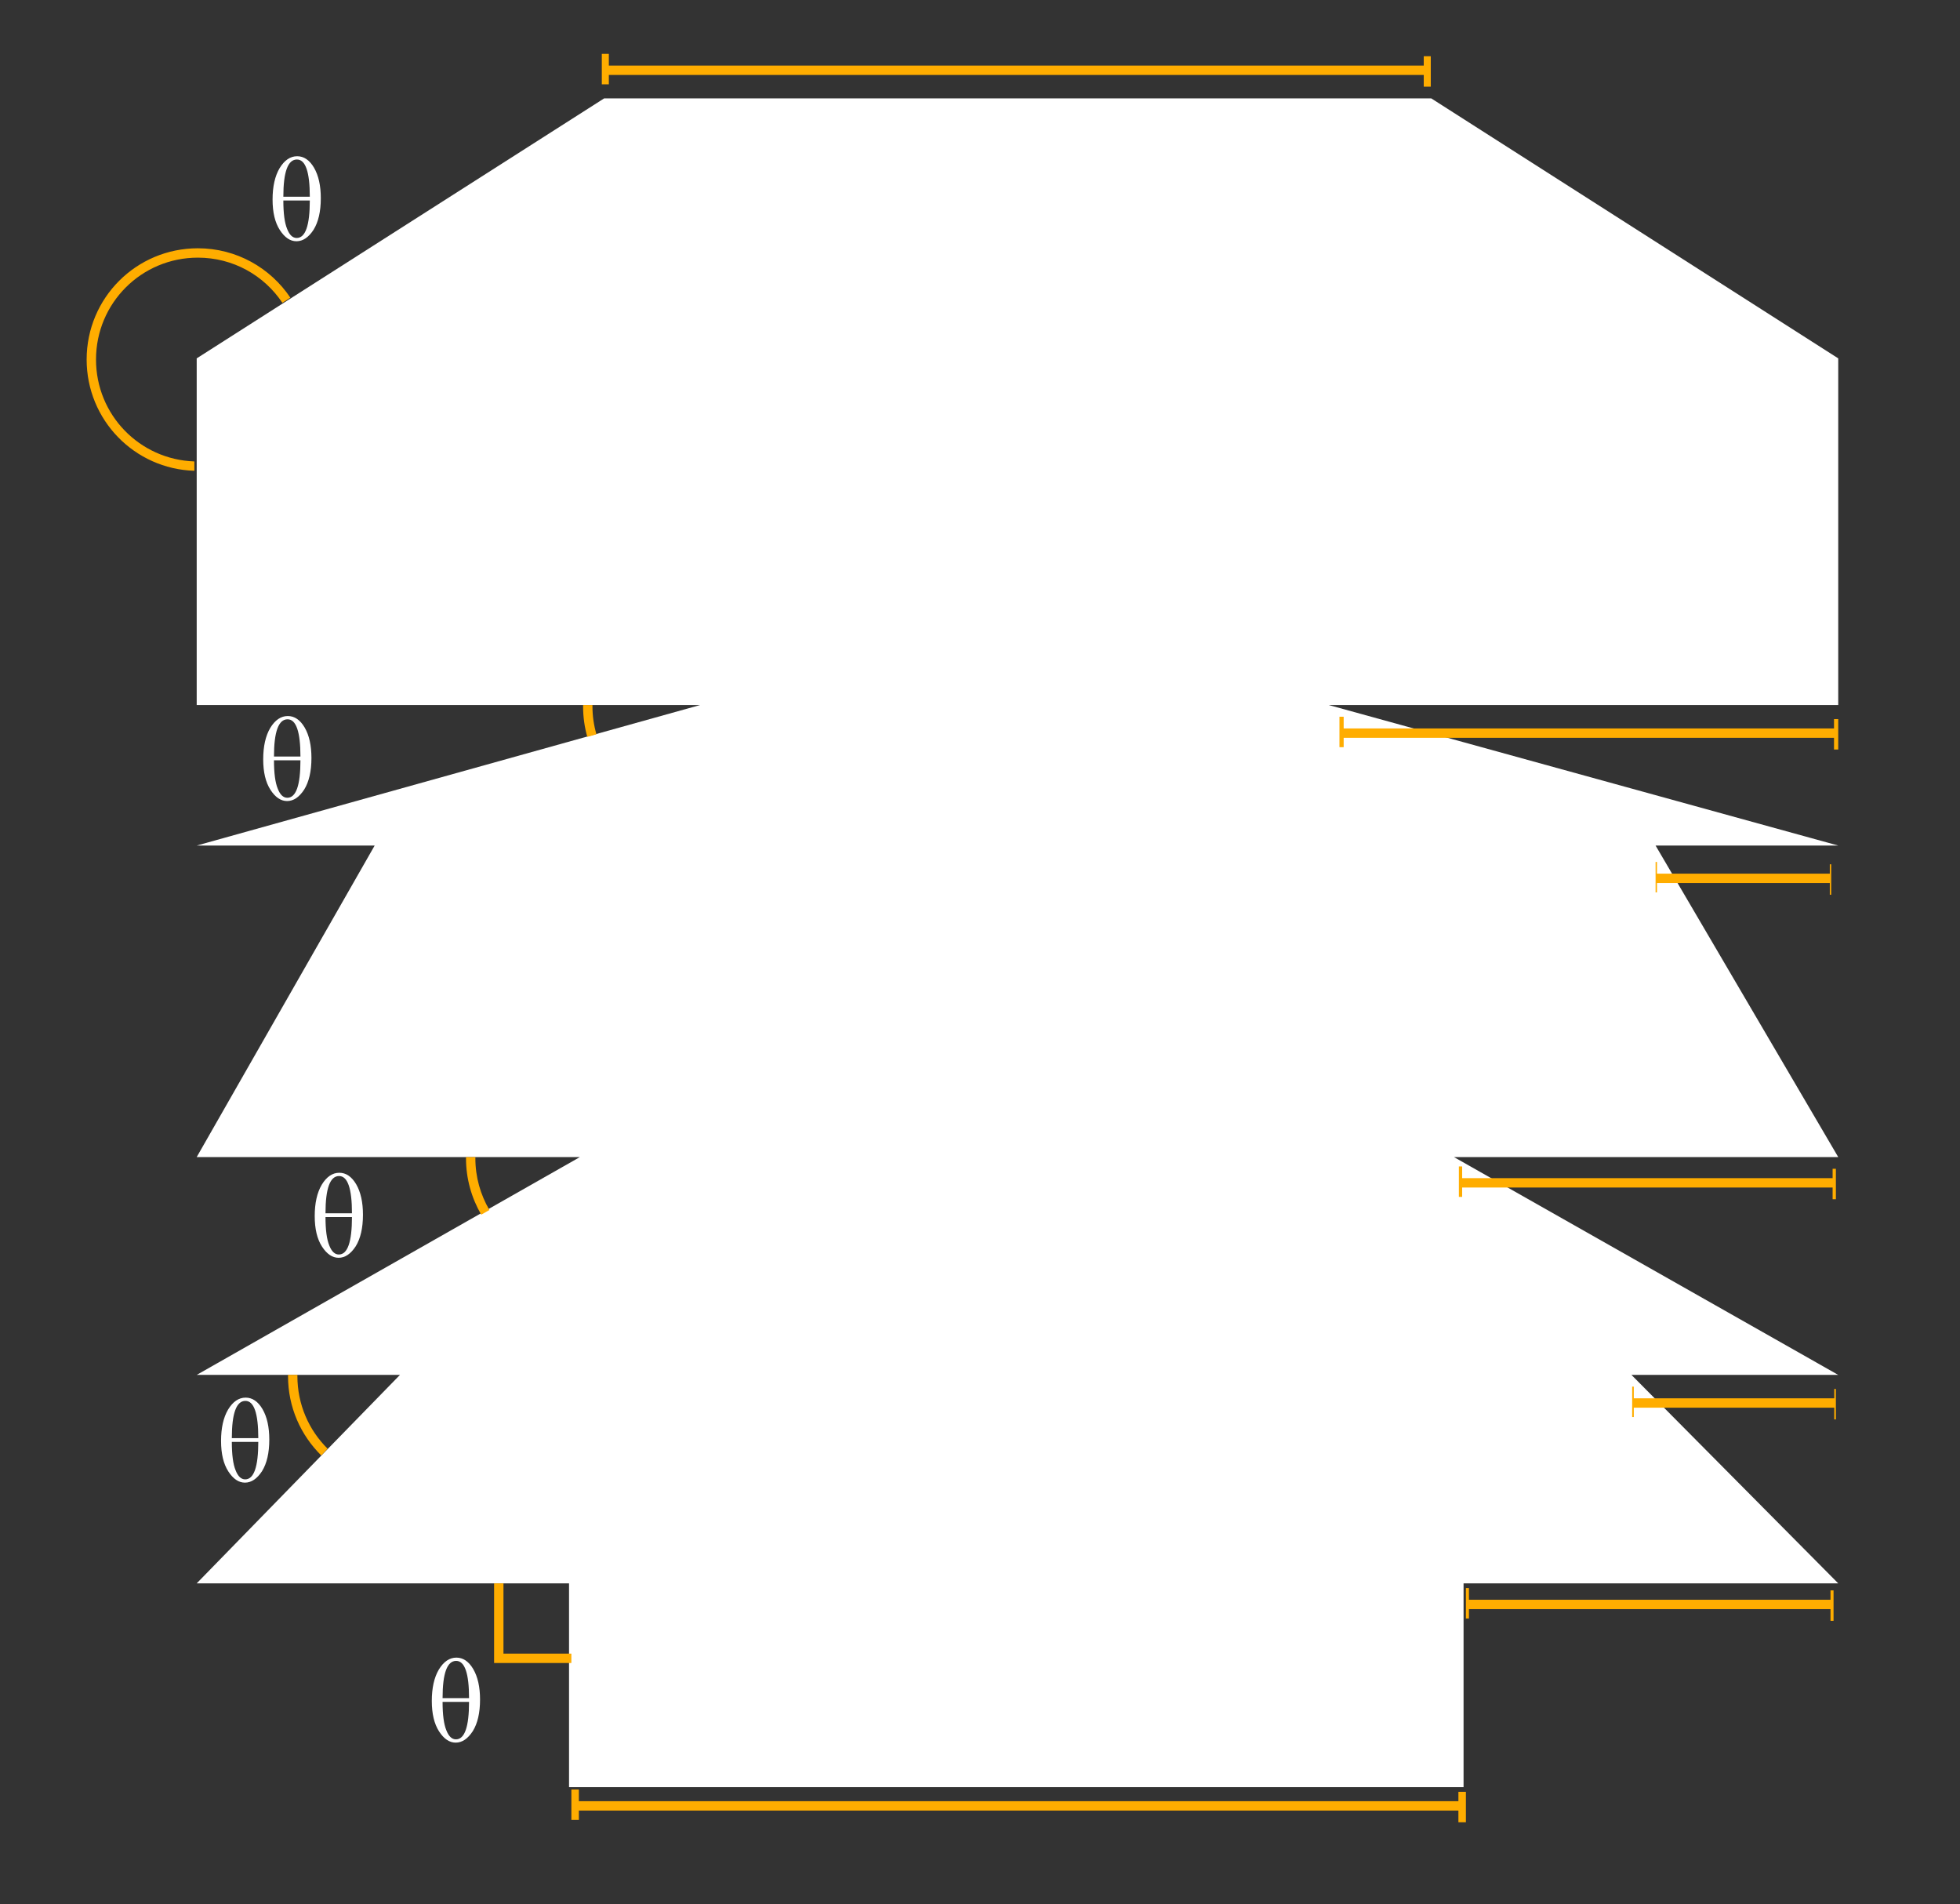 <svg version="1.2" xmlns="http://www.w3.org/2000/svg" viewBox="0 0 837 813" width="837" height="813">
	<rect x="0" y="0" width="837" height="813" fill="#333333" stroke="none"/>
	<title>Aansdas</title>
	<style>
		.s0 { fill: #ffad00 } 
		.s1 { fill: #ffffff } 
	</style>
	<g id="Folder 1">
	</g>
	<g id="Folder 2">
		<path id="Shape 3" class="s0" d="m257 28h354v4h-354zm0-5h3v13h-3zm351 1h3v13h-3z"/>
		<path id="Shape 2" class="s1" d="m258 42h353.2l173.8 111h-701zm527 259h-701v-148h701zm-486 0h268.4l217.6 60h-701zm486 193h-701l76-133h547zm-535.6-1l371.5 1 164.1 93h-701zm535.6 183h-701l86.8-89h525.9zm-542 0h382v87h-382z"/>
		<path id="Shape 3 copy 2" class="s0" d="m572 311h213v4h-213zm0-5h1.8v13h-1.8zm211.2 1h1.8v13h-1.8z"/>
		<path id="Shape 3 copy 3" class="s0" d="m707 373h75v4h-75zm0-5h0.6v13h-0.6zm74.4 1h0.6v13h-0.6z"/>
		<path id="Shape 3 copy 4" class="s0" d="m623 503h161v4h-161zm0-5h1.4v13h-1.4zm159.6 1h1.4v13h-1.4z"/>
		<path id="path814" fill-rule="evenodd" class="s1" d="m194.9 707.7q4.3 0 7.2 4.9 2.9 5 2.9 13 0 8.5-3.1 13.5-3.2 4.9-7.3 4.9-4 0-7.1-4.8-3.1-4.8-3.1-13 0-8.3 3-13.4 3.1-5.1 7.5-5.1zm5.4 17.3q0-15.9-5.5-15.9-5.8 0-5.8 15.9zm-11.3 1.6q0 8.2 1.6 12.1 1.5 3.9 4.1 3.9 5.6 0 5.6-16z"/>
		<path id="path814 copy" fill-rule="evenodd" class="s1" d="m104.9 596.7q4.3 0 7.2 4.9 2.9 5 2.9 13 0 8.5-3.1 13.5-3.2 4.9-7.3 4.9-4 0-7.1-4.8-3.1-4.8-3.1-13 0-8.3 3-13.4 3.1-5.1 7.5-5.1zm5.4 17.3q0-15.9-5.5-15.9-5.8 0-5.8 15.9zm-11.3 1.6q0 8.2 1.6 12.1 1.5 3.9 4.1 3.9 5.6 0 5.6-16z"/>
		<path id="path814 copy 2" fill-rule="evenodd" class="s1" d="m144.9 500.7q4.3 0 7.2 4.9 2.9 5 2.9 13 0 8.5-3.1 13.5-3.2 4.9-7.3 4.9-4 0-7.1-4.8-3.1-4.8-3.1-13 0-8.3 3-13.4 3.1-5.1 7.5-5.1zm5.4 17.3q0-15.9-5.5-15.9-5.8 0-5.8 15.9zm-11.3 1.6q0 8.2 1.6 12.1 1.5 3.9 4.1 3.9 5.6 0 5.6-16z"/>
		<path id="path814 copy 3" fill-rule="evenodd" class="s1" d="m122.9 305.7q4.3 0 7.2 4.9 2.9 5 2.9 13 0 8.5-3.1 13.5-3.2 4.9-7.3 4.9-4 0-7.1-4.8-3.1-4.8-3.1-13 0-8.3 3-13.4 3.1-5.1 7.5-5.1zm5.4 17.3q0-15.9-5.5-15.9-5.8 0-5.8 15.9zm-11.3 1.6q0 8.2 1.6 12.1 1.5 3.9 4.1 3.9 5.6 0 5.6-16z"/>
		<path id="path814 copy 4" fill-rule="evenodd" class="s1" d="m126.9 66.7q4.3 0 7.2 4.9 2.9 5 2.9 13 0 8.5-3.1 13.5-3.2 4.9-7.3 4.9-4 0-7.1-4.8-3.1-4.8-3.1-13 0-8.3 3-13.4 3.1-5.1 7.5-5.1zm5.4 17.3q0-15.9-5.5-15.9-5.8 0-5.8 15.9zm-11.3 1.6q0 8.2 1.6 12.1 1.5 3.9 4.1 3.9 5.6 0 5.6-16z"/>
		<path id="Shape 4 copy 2" fill-rule="evenodd" class="s0" d="m199 494.5q0-0.3 0-0.5h4q0 0.2 0 0.5c0 8.1 2.2 15.6 6 22.1l-3.5 2c-4.1-7.1-6.5-15.3-6.5-24.1z"/>
		<path id="Shape 4 copy 4" fill-rule="evenodd" class="s0" d="m249 301.5q0-0.3 0-0.5h4q0 0.2 0 0.5c0 4.2 0.6 8.2 1.7 12l-3.9 1.1c-1.2-4.2-1.8-8.6-1.8-13.1z"/>
		<path id="Shape 4 copy 5" fill-rule="evenodd" class="s0" d="m37 153.5c0-26.3 21.2-47.5 47.5-47.5 16.5 0 31 8.4 39.5 21.1l-3.4 2.2c-7.8-11.7-21-19.3-36.1-19.3-24.1 0-43.5 19.4-43.5 43.5 0 23.6 18.6 42.7 42 43.5v4c-25.6-0.8-46-21.7-46-47.5z"/>
		<path id="Shape 4 copy 3" fill-rule="evenodd" class="s0" d="m123 587.5q0-0.3 0-0.5h4q0 0.2 0 0.5c0 12.1 4.9 23.1 12.9 31l-2.7 2.9c-8.8-8.7-14.2-20.6-14.2-33.9z"/>
		<path id="Shape 3 copy 5" class="s0" d="m697 597h87v4h-87zm0-5h0.7v13h-0.7zm86.3 1h0.7v13h-0.7z"/>
		<path id="Shape 3 copy 6" class="s0" d="m626 683h157v4h-157zm0-5h1.3v13h-1.3zm155.7 1h1.3v13h-1.3z"/>
		<path id="Shape 3 copy" fill-rule="evenodd" class="s0" d="m247.2 773v4h-3.2v-13h3.2v5h375.6v-4h3.2v13h-3.2v-5z"/>
		<path id="Shape 4 copy" fill-rule="evenodd" class="s0" d="m211 676h4v30h29v4h-33z"/>
	</g>
</svg>